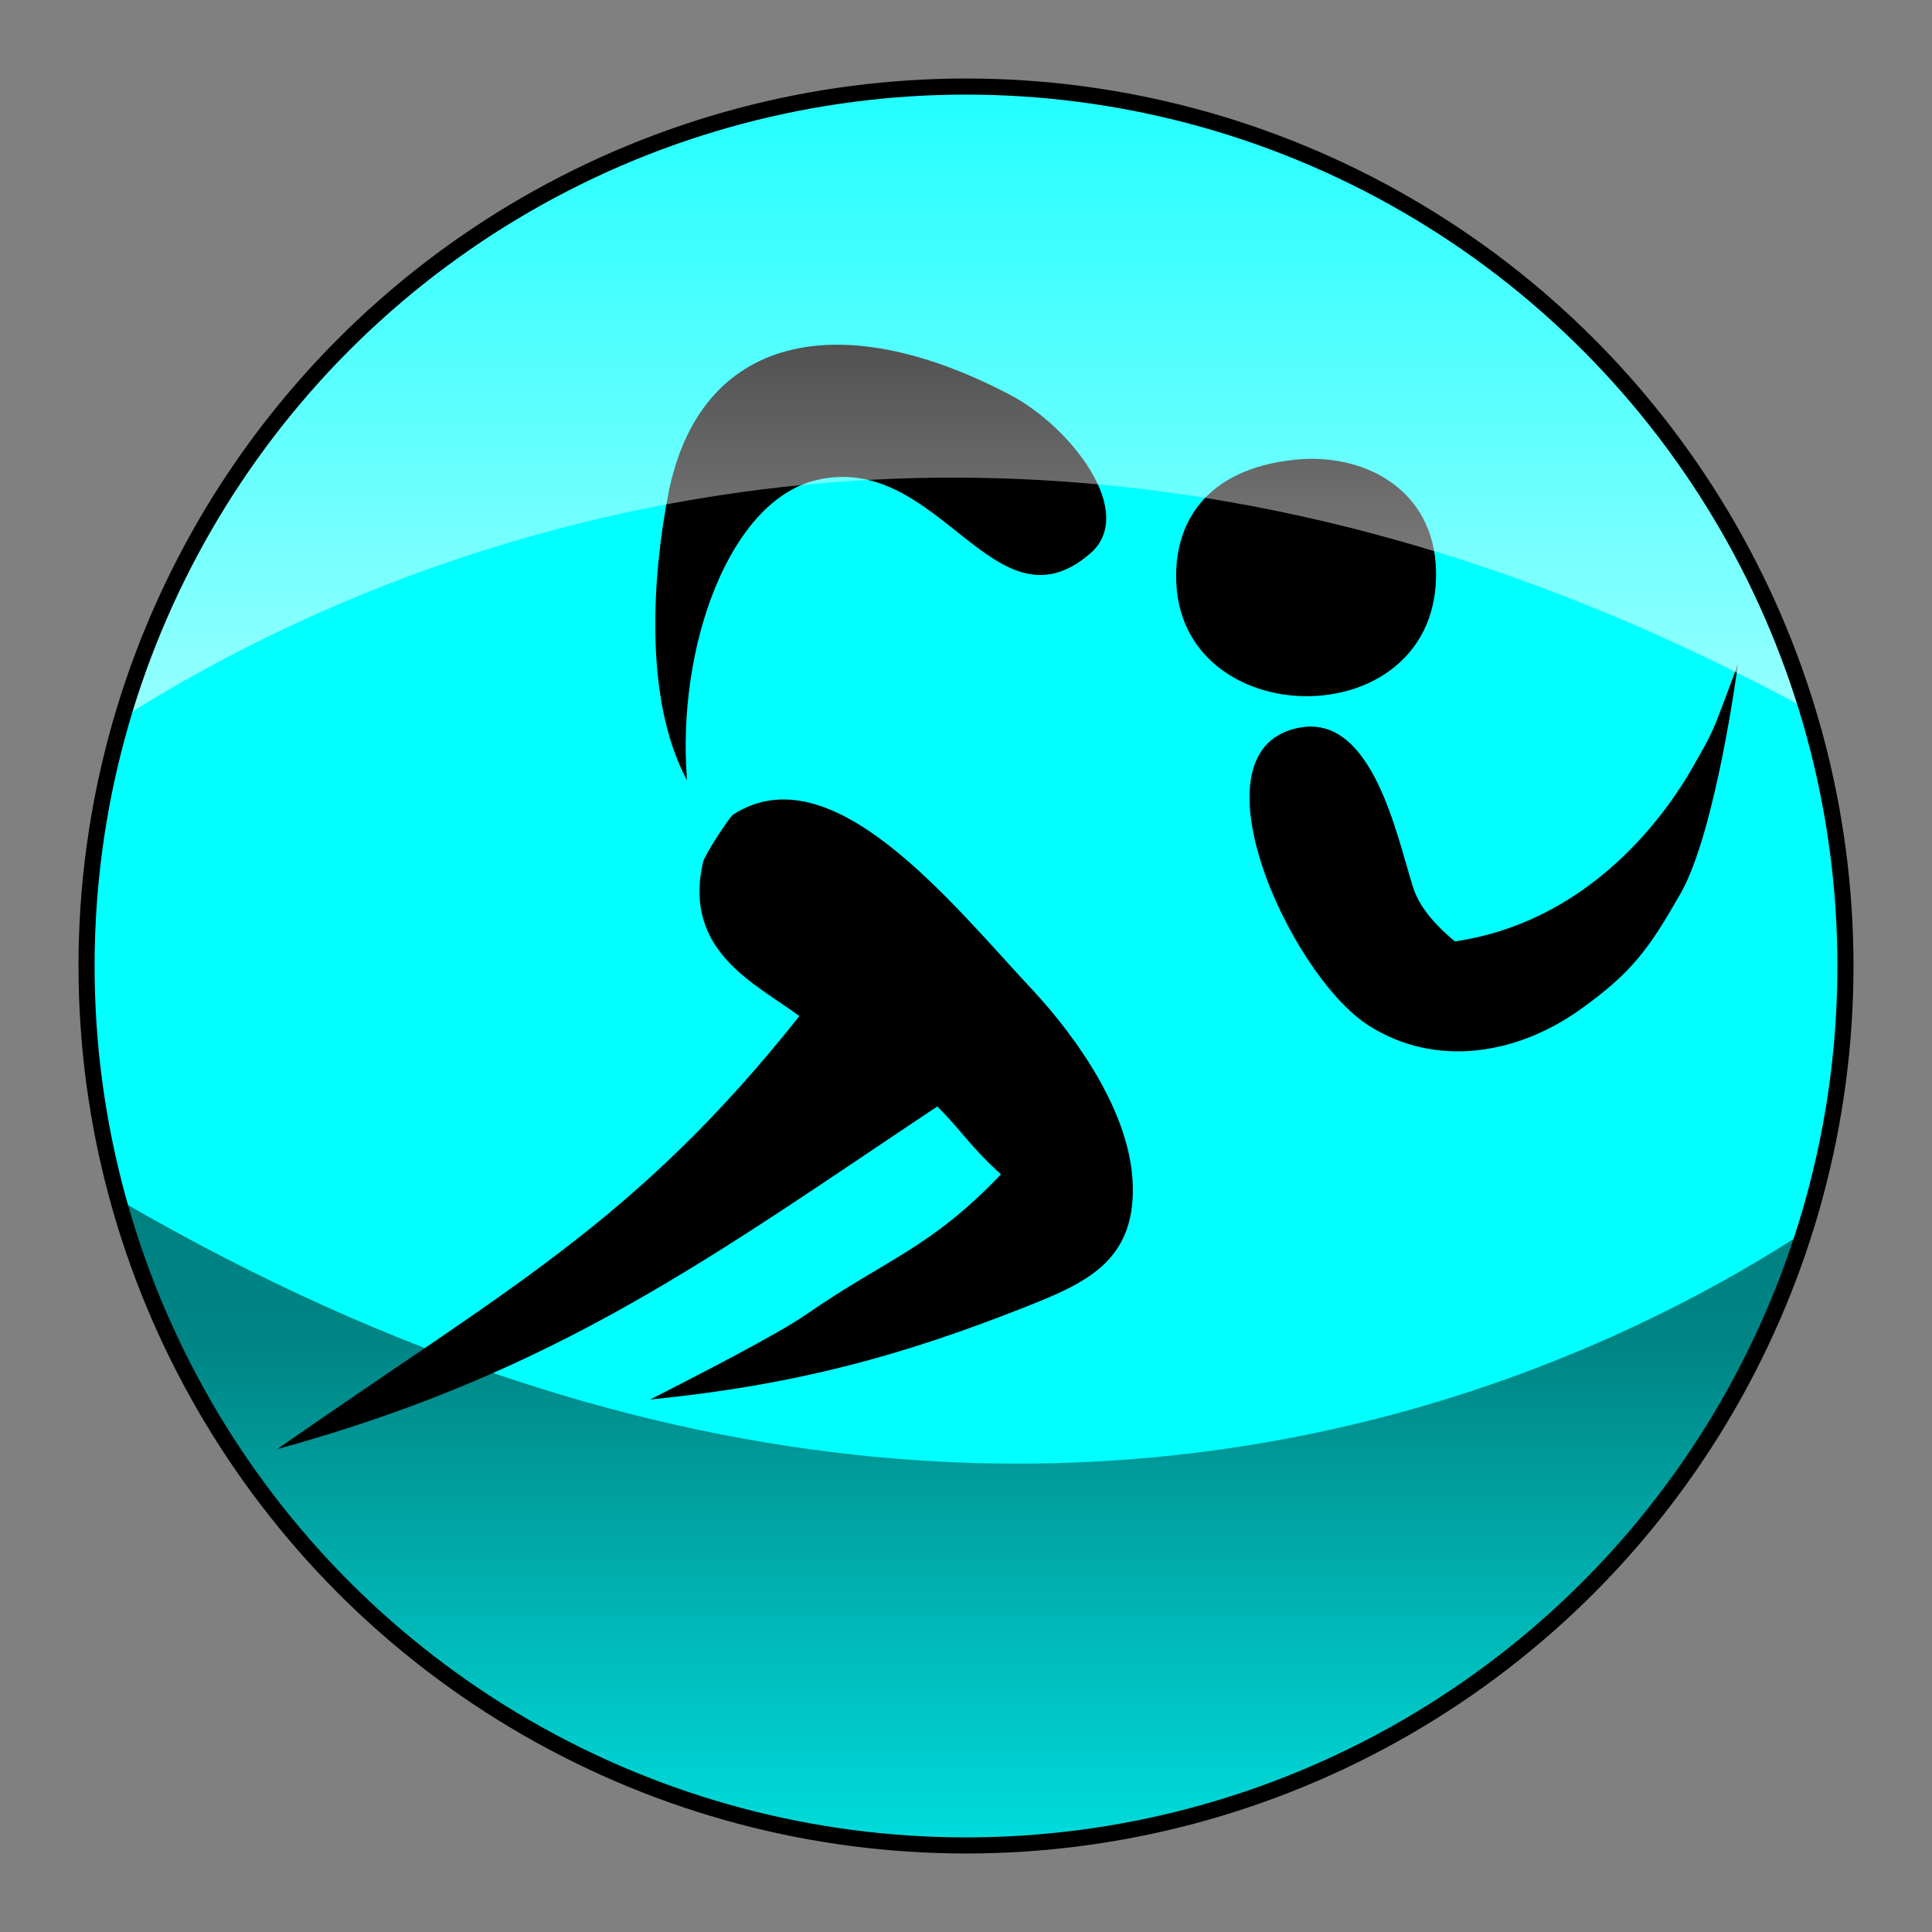 <?xml version="1.0" encoding="utf-8"?>
<!-- Generator: Adobe Illustrator 15.0.2, SVG Export Plug-In . SVG Version: 6.00 Build 0)  -->
<!DOCTYPE svg PUBLIC "-//W3C//DTD SVG 1.1//EN" "http://www.w3.org/Graphics/SVG/1.1/DTD/svg11.dtd">
<svg version="1.1" id="Capa_1" xmlns="http://www.w3.org/2000/svg" xmlns:xlink="http://www.w3.org/1999/xlink" x="0px" y="0px"
	 width="30px" height="30px" viewBox="0 0 30 30" enable-background="new 0 0 30 30" xml:space="preserve">
<rect x="0" y="0" width="30" height="30" fill="#808080" stroke="none"/>
<g>
	<defs>
		<circle id="SVGID_1_" cx="15" cy="15" r="13.656"/>
	</defs>
	<use xlink:href="#SVGID_1_"  overflow="visible" fill="#00FFFF"/>
	<clipPath id="SVGID_2_">
		<use xlink:href="#SVGID_1_"  overflow="visible"/>
	</clipPath>
	<g clip-path="url(#SVGID_2_)">
		<g id="XMLID_2_">
			<g>
				<path d="M18.268,9.095c-0.062-0.952,0.438-1.813,1.843-1.957c1.073-0.11,2.16,0.461,2.188,1.728
					C22.354,11.421,18.418,11.418,18.268,9.095z"/>
				<path d="M26.097,13.872c-0.478,0.835-0.739,1.224-1.58,1.818c-0.949,0.67-2.211,0.907-3.268,0.232
					c-1.234-0.788-2.847-4.349-1.034-4.629c1.1-0.167,1.473,1.677,1.721,2.465c0.071,0.234,0.236,0.511,0.655,0.86
					c1.958-0.285,3.18-1.768,3.742-2.791c0.099-0.175,0.216-0.366,0.32-0.629c0.09-0.228,0.333-0.883,0.333-0.883
					S26.647,12.903,26.097,13.872z"/>
				<path d="M15.875,20.313c-1.845,0.727-3.501,1.193-5.777,1.418c0.802-0.41,1.966-1.007,2.423-1.322
					c1.268-0.875,1.919-1.021,3.023-2.174c-0.458-0.408-0.651-0.722-0.99-1.054c-3.476,2.316-5.889,4.124-10.25,5.321
					c3.559-2.487,5.557-3.513,8.109-6.724c-0.678-0.504-1.815-1.003-1.496-2.393c0.024-0.104,0.404-0.696,0.471-0.739
					c1.528-0.976,3.371,1.36,4.629,2.708c0.432,0.461,1.539,1.763,1.573,3.054C17.622,19.605,16.834,19.936,15.875,20.313z"/>
				<path d="M15.697,6.138c0.914,0.481,1.974,1.817,1.229,2.459c-1.494,1.282-2.334-1.596-4.249-1.142
					c-1.34,0.317-2.174,2.565-2.009,4.661c-0.691-1.281-0.522-3.253-0.292-4.438C10.858,5.194,13.037,4.733,15.697,6.138z"/>
			</g>
			<g>
			</g>
		</g>
	</g>
	<linearGradient id="SVGID_3_" gradientUnits="userSpaceOnUse" x1="15.4" y1="12.469" x2="15.4" y2="-1.529">
		<stop  offset="0" style="stop-color:#FFFFFF"/>
		<stop  offset="1" style="stop-color:#FFFFFF;stop-opacity:0"/>
	</linearGradient>
	<path opacity="0.65" clip-path="url(#SVGID_2_)" fill="url(#SVGID_3_)" d="M0.293,12.298c0,0,12.803-11.096,30.214,0.171
		c0,0-0.768-13.998-15.619-13.998C0.037-1.529,0.293,12.298,0.293,12.298z"/>
	<linearGradient id="SVGID_4_" gradientUnits="userSpaceOnUse" x1="15.024" y1="31.673" x2="15.024" y2="17.675">
		<stop  offset="0" style="stop-color:#000000;stop-opacity:0"/>
		<stop  offset="0.776" style="stop-color:#000000;stop-opacity:0.964"/>
		<stop  offset="1" style="stop-color:#000000"/>
	</linearGradient>
	<path opacity="0.5" clip-path="url(#SVGID_2_)" fill="url(#SVGID_4_)" d="M29.739,17.846c0,0-12.035,11.096-29.446-0.171
		c0,0,0.768,13.998,15.619,13.998C30.764,31.673,29.739,17.846,29.739,17.846z"/>
	<use xlink:href="#SVGID_1_"  overflow="visible" fill="none" stroke="#000000" stroke-width="0.25" stroke-miterlimit="10"/>
</g>
</svg>
